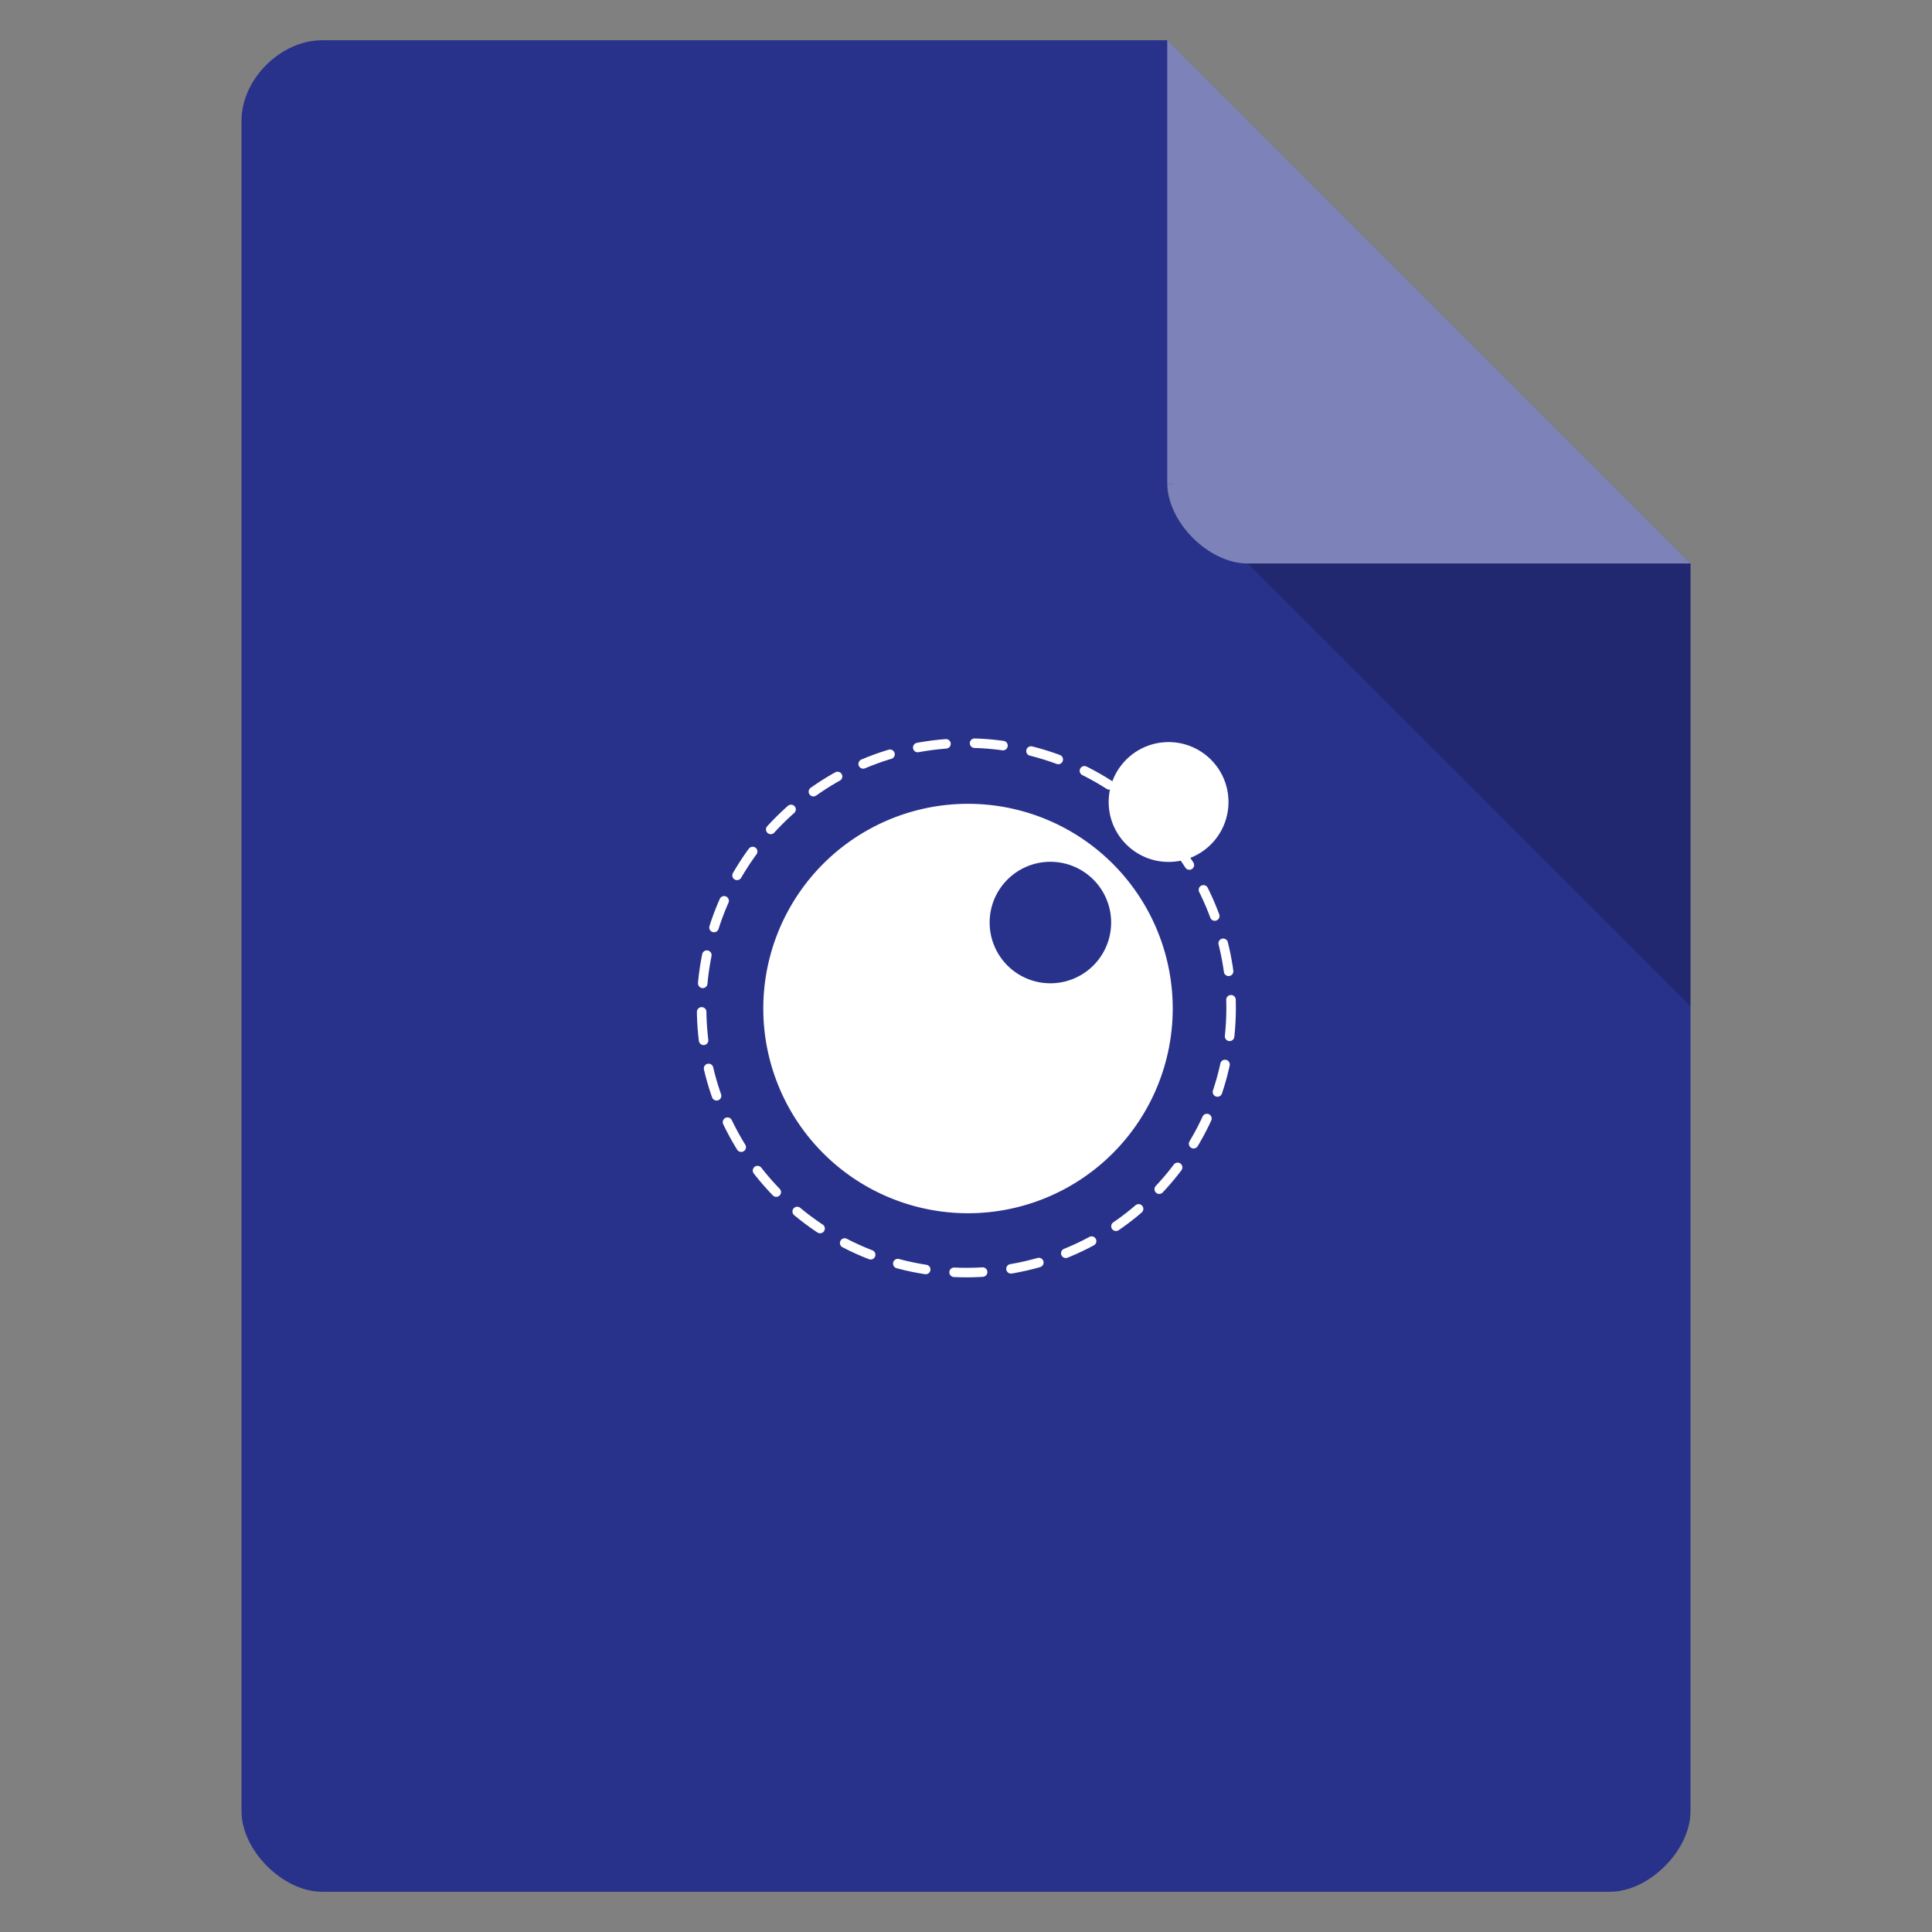 <?xml version="1.0" encoding="UTF-8" standalone="no"?>
<svg
   xmlns:dc="http://purl.org/dc/elements/1.1/"
   xmlns:cc="http://creativecommons.org/ns#"
   xmlns:rdf="http://www.w3.org/1999/02/22-rdf-syntax-ns#"
   xmlns:svg="http://www.w3.org/2000/svg"
   xmlns="http://www.w3.org/2000/svg"
   xmlns:sodipodi="http://sodipodi.sourceforge.net/DTD/sodipodi-0.dtd"
   xmlns:inkscape="http://www.inkscape.org/namespaces/inkscape"
   width="48"
   height="48"
   version="1.1"
   viewBox="0 0 48 48"
   id="svg18"
   sodipodi:docname="application-lua.svg"
   inkscape:version="0.92.4 5da689c313, 2019-01-14">
  <rect x="0" y="0" width="48" height="48" fill="#808080" stroke="none"/>
  <defs
     id="defs22" />
  <sodipodi:namedview
     pagecolor="#ffffff"
     bordercolor="#666666"
     borderopacity="1"
     objecttolerance="10"
     gridtolerance="10"
     guidetolerance="10"
     inkscape:pageopacity="0"
     inkscape:pageshadow="2"
     inkscape:window-width="1920"
     inkscape:window-height="1021"
     id="namedview20"
     showgrid="false"
     inkscape:zoom="4.9166667"
     inkscape:cx="24"
     inkscape:cy="24"
     inkscape:window-x="0"
     inkscape:window-y="0"
     inkscape:window-maximized="1"
     inkscape:current-layer="svg18" />
  <path
     d="m8 1c-1.029 0-2 0.971-2 2v42c0 0.971 1.029 2 2 2h32c0.971 0 2-1.029 2-2v-31l-13-13z"
     fill="#6a6afd"
     id="path2"
     style="fill:#29328b;fill-opacity:1" />
  <path
     d="m29 12 0.062 0.062 0.157-0.062h-0.219zm2 2 11 11v-11h-11z"
     fill-opacity=".196"
     id="path4" />
  <path
     d="m29 1 13 13h-11c-0.971 0-2-1.029-2-2v-11z"
     fill="#fff"
     fill-opacity=".392"
     id="path6" />
  <g
     transform="matrix(1.182 0 0 1.182 -4.599 -6.454)"
     id="g16">
    <circle
       cx="24.203"
       cy="26.644"
       r="5.565"
       fill="none"
       stroke="#ffffff"
       stroke-dasharray="0.6, 0.6"
       stroke-linecap="round"
       stroke-linejoin="round"
       stroke-width=".2"
       style="paint-order:stroke markers fill"
       id="circle8" />
    <g
       transform="matrix(.086 0 0 .086 9.825 24.099)"
       fill="#ffffff"
       id="g14">
      <path
         d="m167.59-20.271a50.034 50.034 0 0 0-50.035 50.035 50.034 50.034 0 0 0 50.035 50.033 50.034 50.034 0 0 0 50.033-50.033 50.034 50.034 0 0 0-50.033-50.035zm20.135 14.17a14.847 14.847 0 0 1 14.848 14.848 14.847 14.847 0 0 1-14.848 14.848 14.847 14.847 0 0 1-14.848-14.848 14.847 14.847 0 0 1 14.848-14.848z"
         style="paint-order:stroke markers fill"
         id="path10" />
      <circle
         cx="216.61"
         cy="-20.712"
         r="14.644"
         style="paint-order:stroke markers fill"
         id="circle12" />
    </g>
  </g>
</svg>
